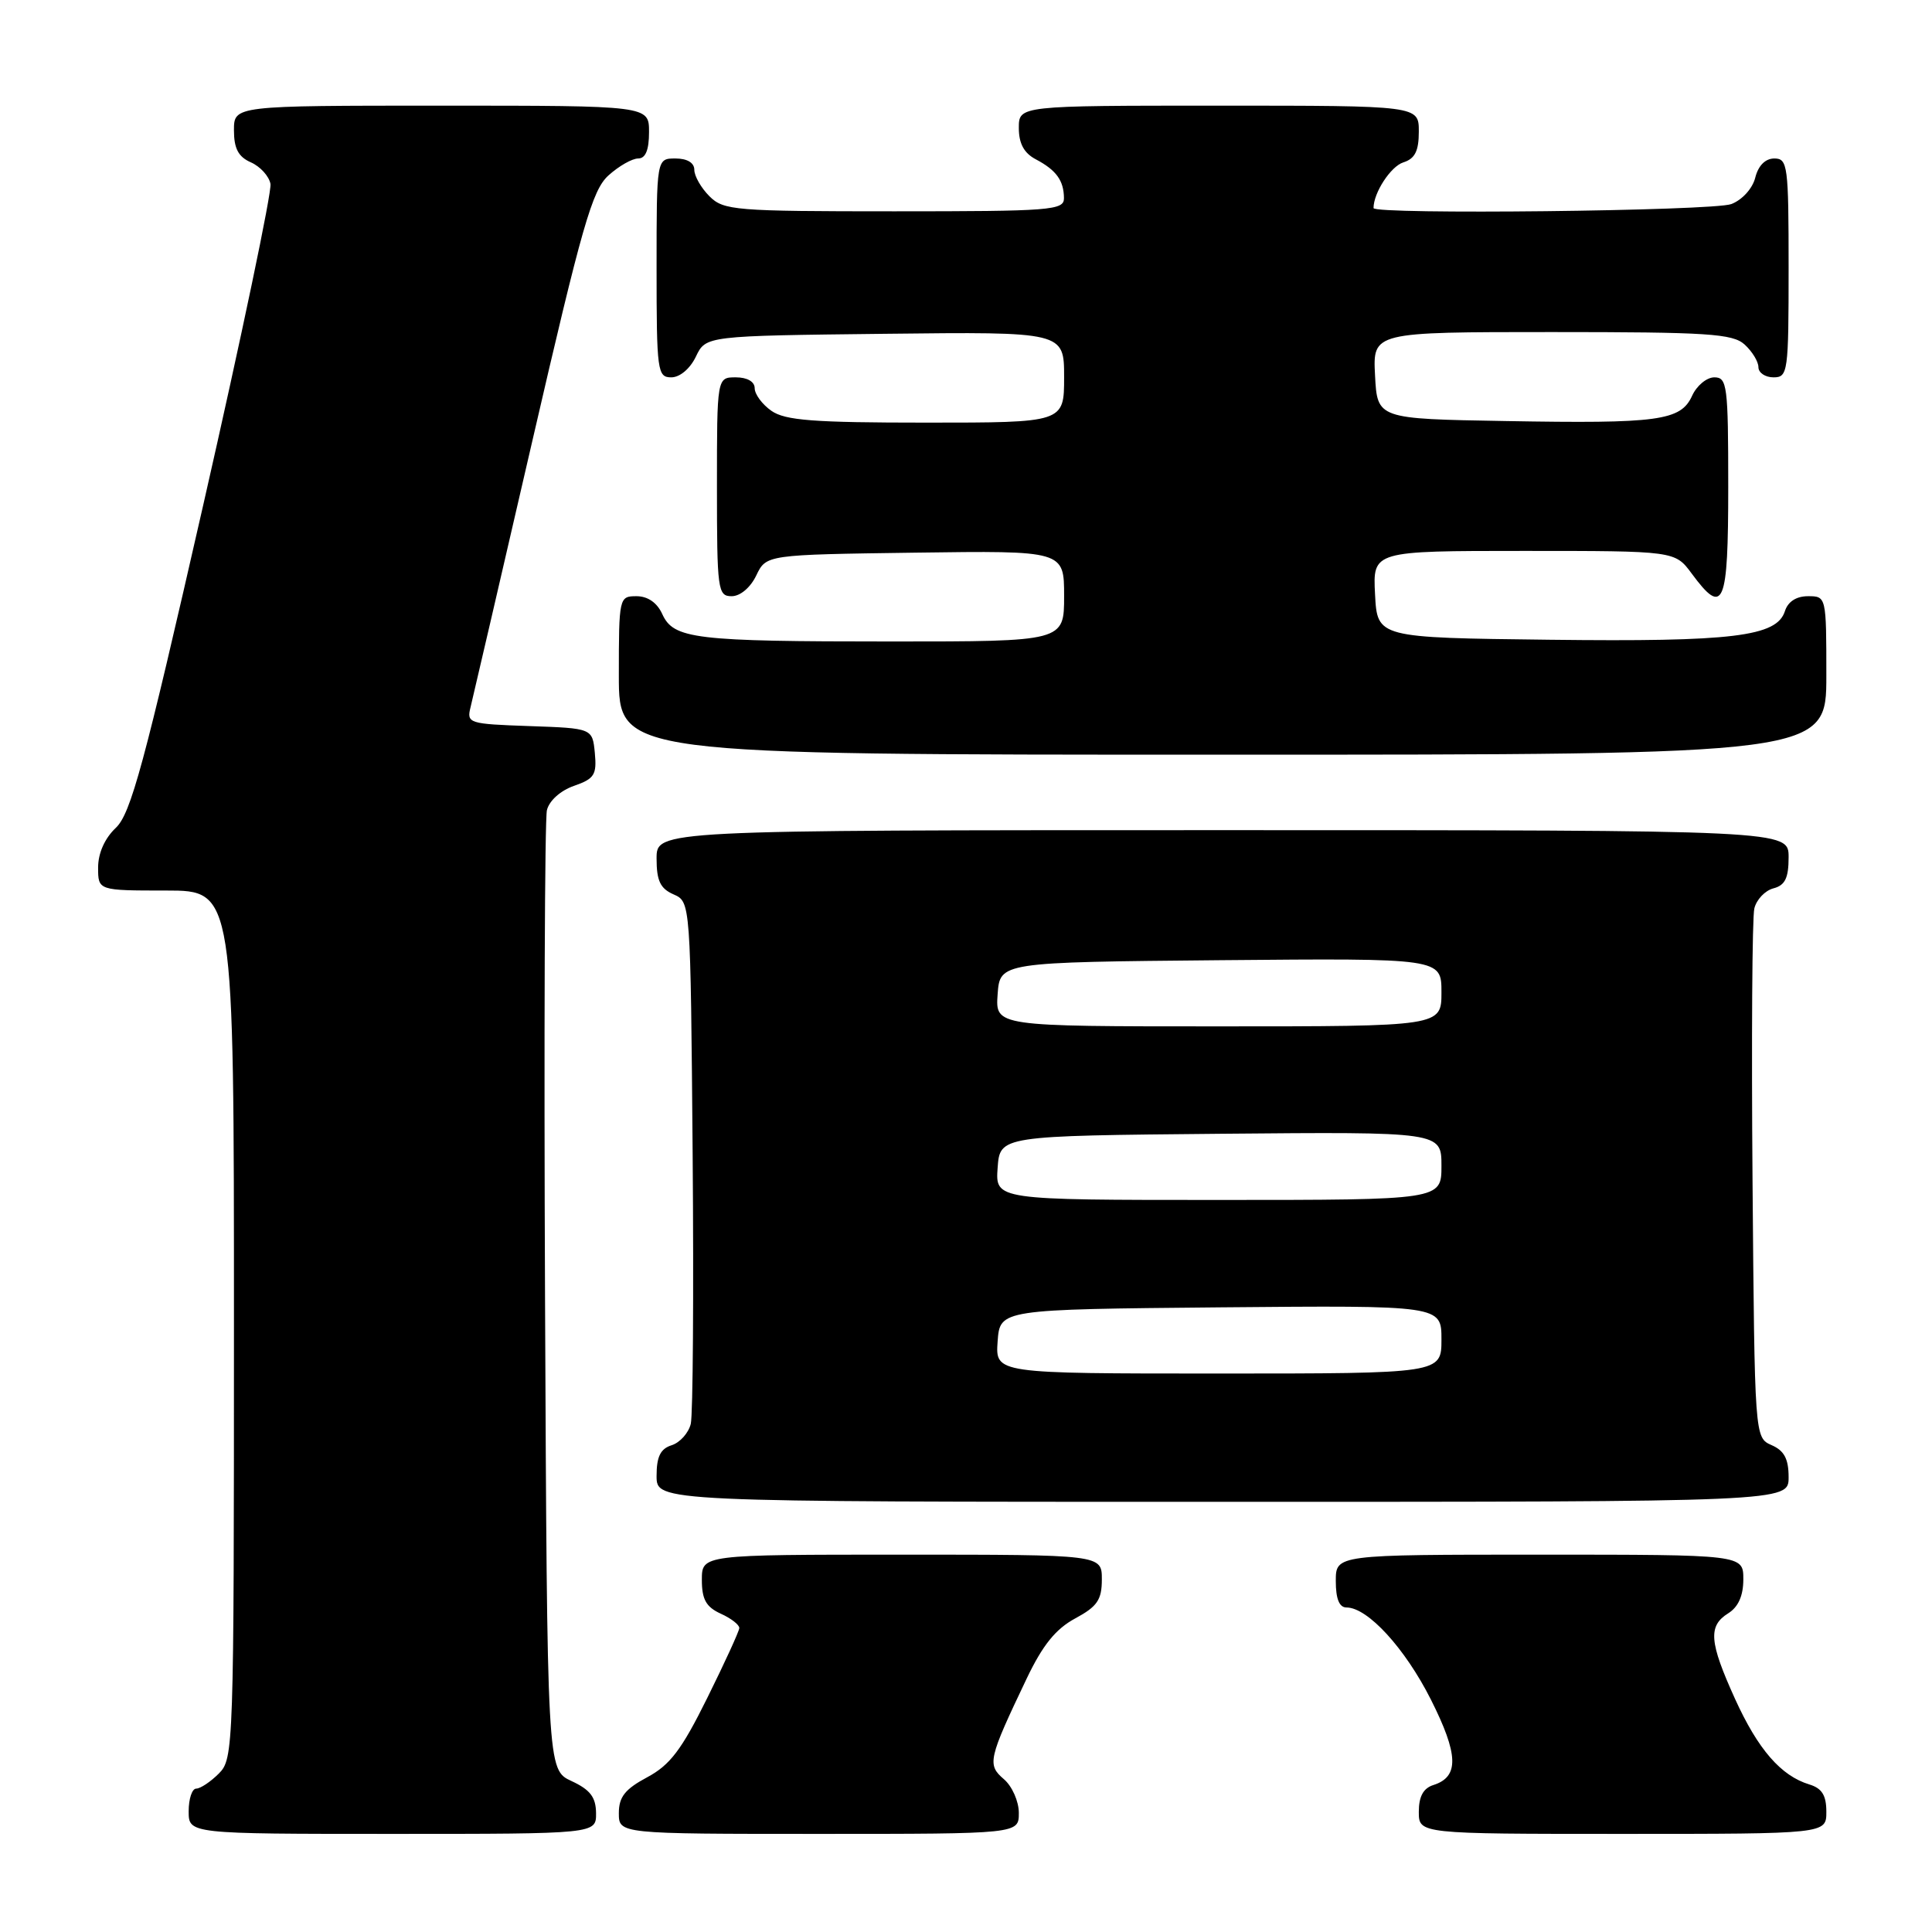<?xml version="1.0" encoding="UTF-8" standalone="no"?>
<!DOCTYPE svg PUBLIC "-//W3C//DTD SVG 1.1//EN" "http://www.w3.org/Graphics/SVG/1.1/DTD/svg11.dtd" >
<svg xmlns="http://www.w3.org/2000/svg" xmlns:xlink="http://www.w3.org/1999/xlink" version="1.1" viewBox="0 0 256 256">
 <g >
 <path fill="currentColor"
d=" M 78.98 240.25 C 78.96 238.14 78.21 237.15 75.73 236.00 C 72.50 234.50 72.50 234.50 72.22 172.00 C 72.07 137.62 72.18 108.53 72.47 107.35 C 72.77 106.10 74.27 104.75 76.06 104.13 C 78.76 103.19 79.09 102.66 78.82 99.78 C 78.50 96.50 78.50 96.50 70.15 96.21 C 62.10 95.93 61.82 95.84 62.35 93.71 C 62.65 92.49 66.33 76.65 70.52 58.50 C 77.13 29.86 78.47 25.20 80.62 23.25 C 81.99 22.01 83.76 21.00 84.56 21.00 C 85.54 21.00 86.00 19.88 86.00 17.50 C 86.00 14.00 86.00 14.00 58.50 14.00 C 31.00 14.00 31.00 14.00 31.00 17.26 C 31.00 19.68 31.58 20.78 33.24 21.51 C 34.48 22.06 35.65 23.34 35.84 24.37 C 36.03 25.40 32.03 44.52 26.94 66.87 C 19.09 101.33 17.33 107.83 15.34 109.70 C 13.88 111.08 13.00 113.05 13.00 114.95 C 13.00 118.00 13.00 118.00 22.00 118.00 C 31.00 118.00 31.00 118.00 31.00 175.50 C 31.00 231.67 30.95 233.05 29.00 235.00 C 27.90 236.10 26.55 237.00 26.00 237.00 C 25.45 237.00 25.00 238.35 25.00 240.00 C 25.00 243.00 25.00 243.00 52.00 243.00 C 79.00 243.00 79.00 243.00 78.98 240.25 Z  M 135.00 240.22 C 135.00 238.69 134.11 236.68 133.02 235.75 C 130.78 233.83 130.94 233.11 136.04 222.42 C 138.16 217.98 139.89 215.84 142.47 214.45 C 145.40 212.87 146.00 211.99 146.00 209.27 C 146.00 206.00 146.00 206.00 119.50 206.00 C 93.00 206.00 93.00 206.00 93.00 209.34 C 93.00 211.93 93.56 212.93 95.50 213.82 C 96.88 214.44 97.98 215.30 97.96 215.73 C 97.94 216.15 96.03 220.32 93.71 225.00 C 90.31 231.87 88.78 233.88 85.75 235.50 C 82.82 237.07 82.00 238.10 82.00 240.25 C 82.00 243.00 82.00 243.00 108.50 243.00 C 135.00 243.00 135.00 243.00 135.00 240.22 Z  M 242.00 240.07 C 242.00 237.89 241.42 236.96 239.75 236.45 C 235.99 235.31 232.95 231.82 229.90 225.11 C 226.48 217.57 226.31 215.45 229.00 213.77 C 230.34 212.93 231.00 211.44 231.00 209.26 C 231.00 206.00 231.00 206.00 204.00 206.00 C 177.00 206.00 177.00 206.00 177.00 209.50 C 177.00 211.86 177.46 213.00 178.42 213.00 C 181.23 213.00 186.17 218.40 189.60 225.20 C 193.27 232.49 193.36 235.43 189.95 236.52 C 188.60 236.94 188.00 238.04 188.00 240.07 C 188.00 243.00 188.00 243.00 215.00 243.00 C 242.00 243.00 242.00 243.00 242.00 240.07 Z  M 237.00 195.74 C 237.00 193.31 236.42 192.22 234.75 191.49 C 232.50 190.50 232.50 190.50 232.22 156.50 C 232.07 137.80 232.17 121.54 232.46 120.37 C 232.74 119.20 233.88 118.00 234.99 117.71 C 236.53 117.31 237.00 116.35 237.00 113.59 C 237.00 110.00 237.00 110.00 162.00 110.00 C 87.00 110.00 87.00 110.00 87.00 113.76 C 87.00 116.71 87.49 117.74 89.25 118.51 C 91.50 119.50 91.50 119.50 91.78 153.00 C 91.93 171.43 91.82 187.48 91.53 188.68 C 91.23 189.88 90.10 191.15 89.00 191.50 C 87.51 191.97 87.00 193.01 87.00 195.57 C 87.00 199.00 87.00 199.00 162.00 199.00 C 237.00 199.00 237.00 199.00 237.00 195.74 Z  M 242.00 89.50 C 242.00 79.04 241.99 79.00 239.57 79.00 C 238.02 79.00 236.91 79.72 236.51 80.98 C 235.44 84.35 229.61 85.06 205.32 84.77 C 182.50 84.50 182.50 84.50 182.20 78.75 C 181.90 73.00 181.90 73.00 201.92 73.00 C 221.94 73.00 221.94 73.00 224.16 76.00 C 228.39 81.73 229.00 80.29 229.00 64.50 C 229.00 51.09 228.86 50.00 227.16 50.00 C 226.15 50.00 224.82 51.10 224.21 52.45 C 222.70 55.75 219.80 56.15 199.50 55.79 C 182.50 55.50 182.50 55.50 182.20 49.75 C 181.90 44.00 181.90 44.00 205.62 44.00 C 226.29 44.00 229.58 44.21 231.17 45.65 C 232.18 46.57 233.00 47.92 233.00 48.65 C 233.00 49.39 233.90 50.00 235.00 50.00 C 236.91 50.00 237.00 49.33 237.00 35.50 C 237.00 21.94 236.88 21.00 235.11 21.00 C 233.92 21.00 232.98 21.94 232.58 23.54 C 232.22 24.98 230.85 26.49 229.41 27.04 C 226.98 27.96 182.00 28.46 182.00 27.57 C 182.00 25.54 184.28 22.05 185.94 21.52 C 187.49 21.03 188.00 20.02 188.00 17.43 C 188.00 14.00 188.00 14.00 161.50 14.00 C 135.00 14.00 135.00 14.00 135.00 16.96 C 135.00 19.02 135.69 20.29 137.25 21.11 C 139.96 22.54 140.96 23.92 140.98 26.25 C 141.00 27.87 139.27 28.00 118.50 28.00 C 97.33 28.00 95.88 27.88 94.00 26.00 C 92.90 24.90 92.00 23.33 92.00 22.50 C 92.00 21.57 91.06 21.00 89.50 21.00 C 87.00 21.00 87.00 21.00 87.00 35.50 C 87.00 49.20 87.11 50.00 88.95 50.00 C 90.08 50.00 91.44 48.86 92.21 47.25 C 93.53 44.50 93.53 44.50 117.26 44.23 C 141.00 43.96 141.00 43.96 141.00 49.98 C 141.00 56.00 141.00 56.00 122.72 56.00 C 107.80 56.00 104.04 55.71 102.22 54.44 C 101.00 53.59 100.00 52.24 100.00 51.44 C 100.00 50.57 99.01 50.00 97.50 50.00 C 95.00 50.00 95.00 50.00 95.00 64.50 C 95.00 78.20 95.11 79.00 96.95 79.00 C 98.08 79.00 99.44 77.86 100.21 76.25 C 101.53 73.50 101.53 73.50 121.26 73.23 C 141.00 72.96 141.00 72.96 141.00 78.98 C 141.00 85.00 141.00 85.00 118.12 85.00 C 91.99 85.00 89.26 84.67 87.75 81.36 C 87.07 79.86 85.83 79.00 84.34 79.00 C 82.04 79.00 82.00 79.16 82.00 89.50 C 82.00 100.00 82.00 100.00 162.00 100.00 C 242.00 100.00 242.00 100.00 242.00 89.50 Z  M 132.19 177.75 C 132.50 173.50 132.50 173.50 161.75 173.23 C 191.00 172.97 191.00 172.97 191.00 177.48 C 191.00 182.00 191.00 182.00 161.44 182.00 C 131.89 182.00 131.89 182.00 132.19 177.75 Z  M 132.19 154.75 C 132.50 150.50 132.50 150.50 161.75 150.23 C 191.00 149.97 191.00 149.97 191.00 154.48 C 191.00 159.00 191.00 159.00 161.44 159.00 C 131.89 159.00 131.89 159.00 132.19 154.75 Z  M 132.19 131.75 C 132.50 127.50 132.50 127.50 161.75 127.23 C 191.00 126.97 191.00 126.97 191.00 131.48 C 191.00 136.00 191.00 136.00 161.44 136.00 C 131.89 136.00 131.89 136.00 132.19 131.75 Z "/>
</g>
</svg>